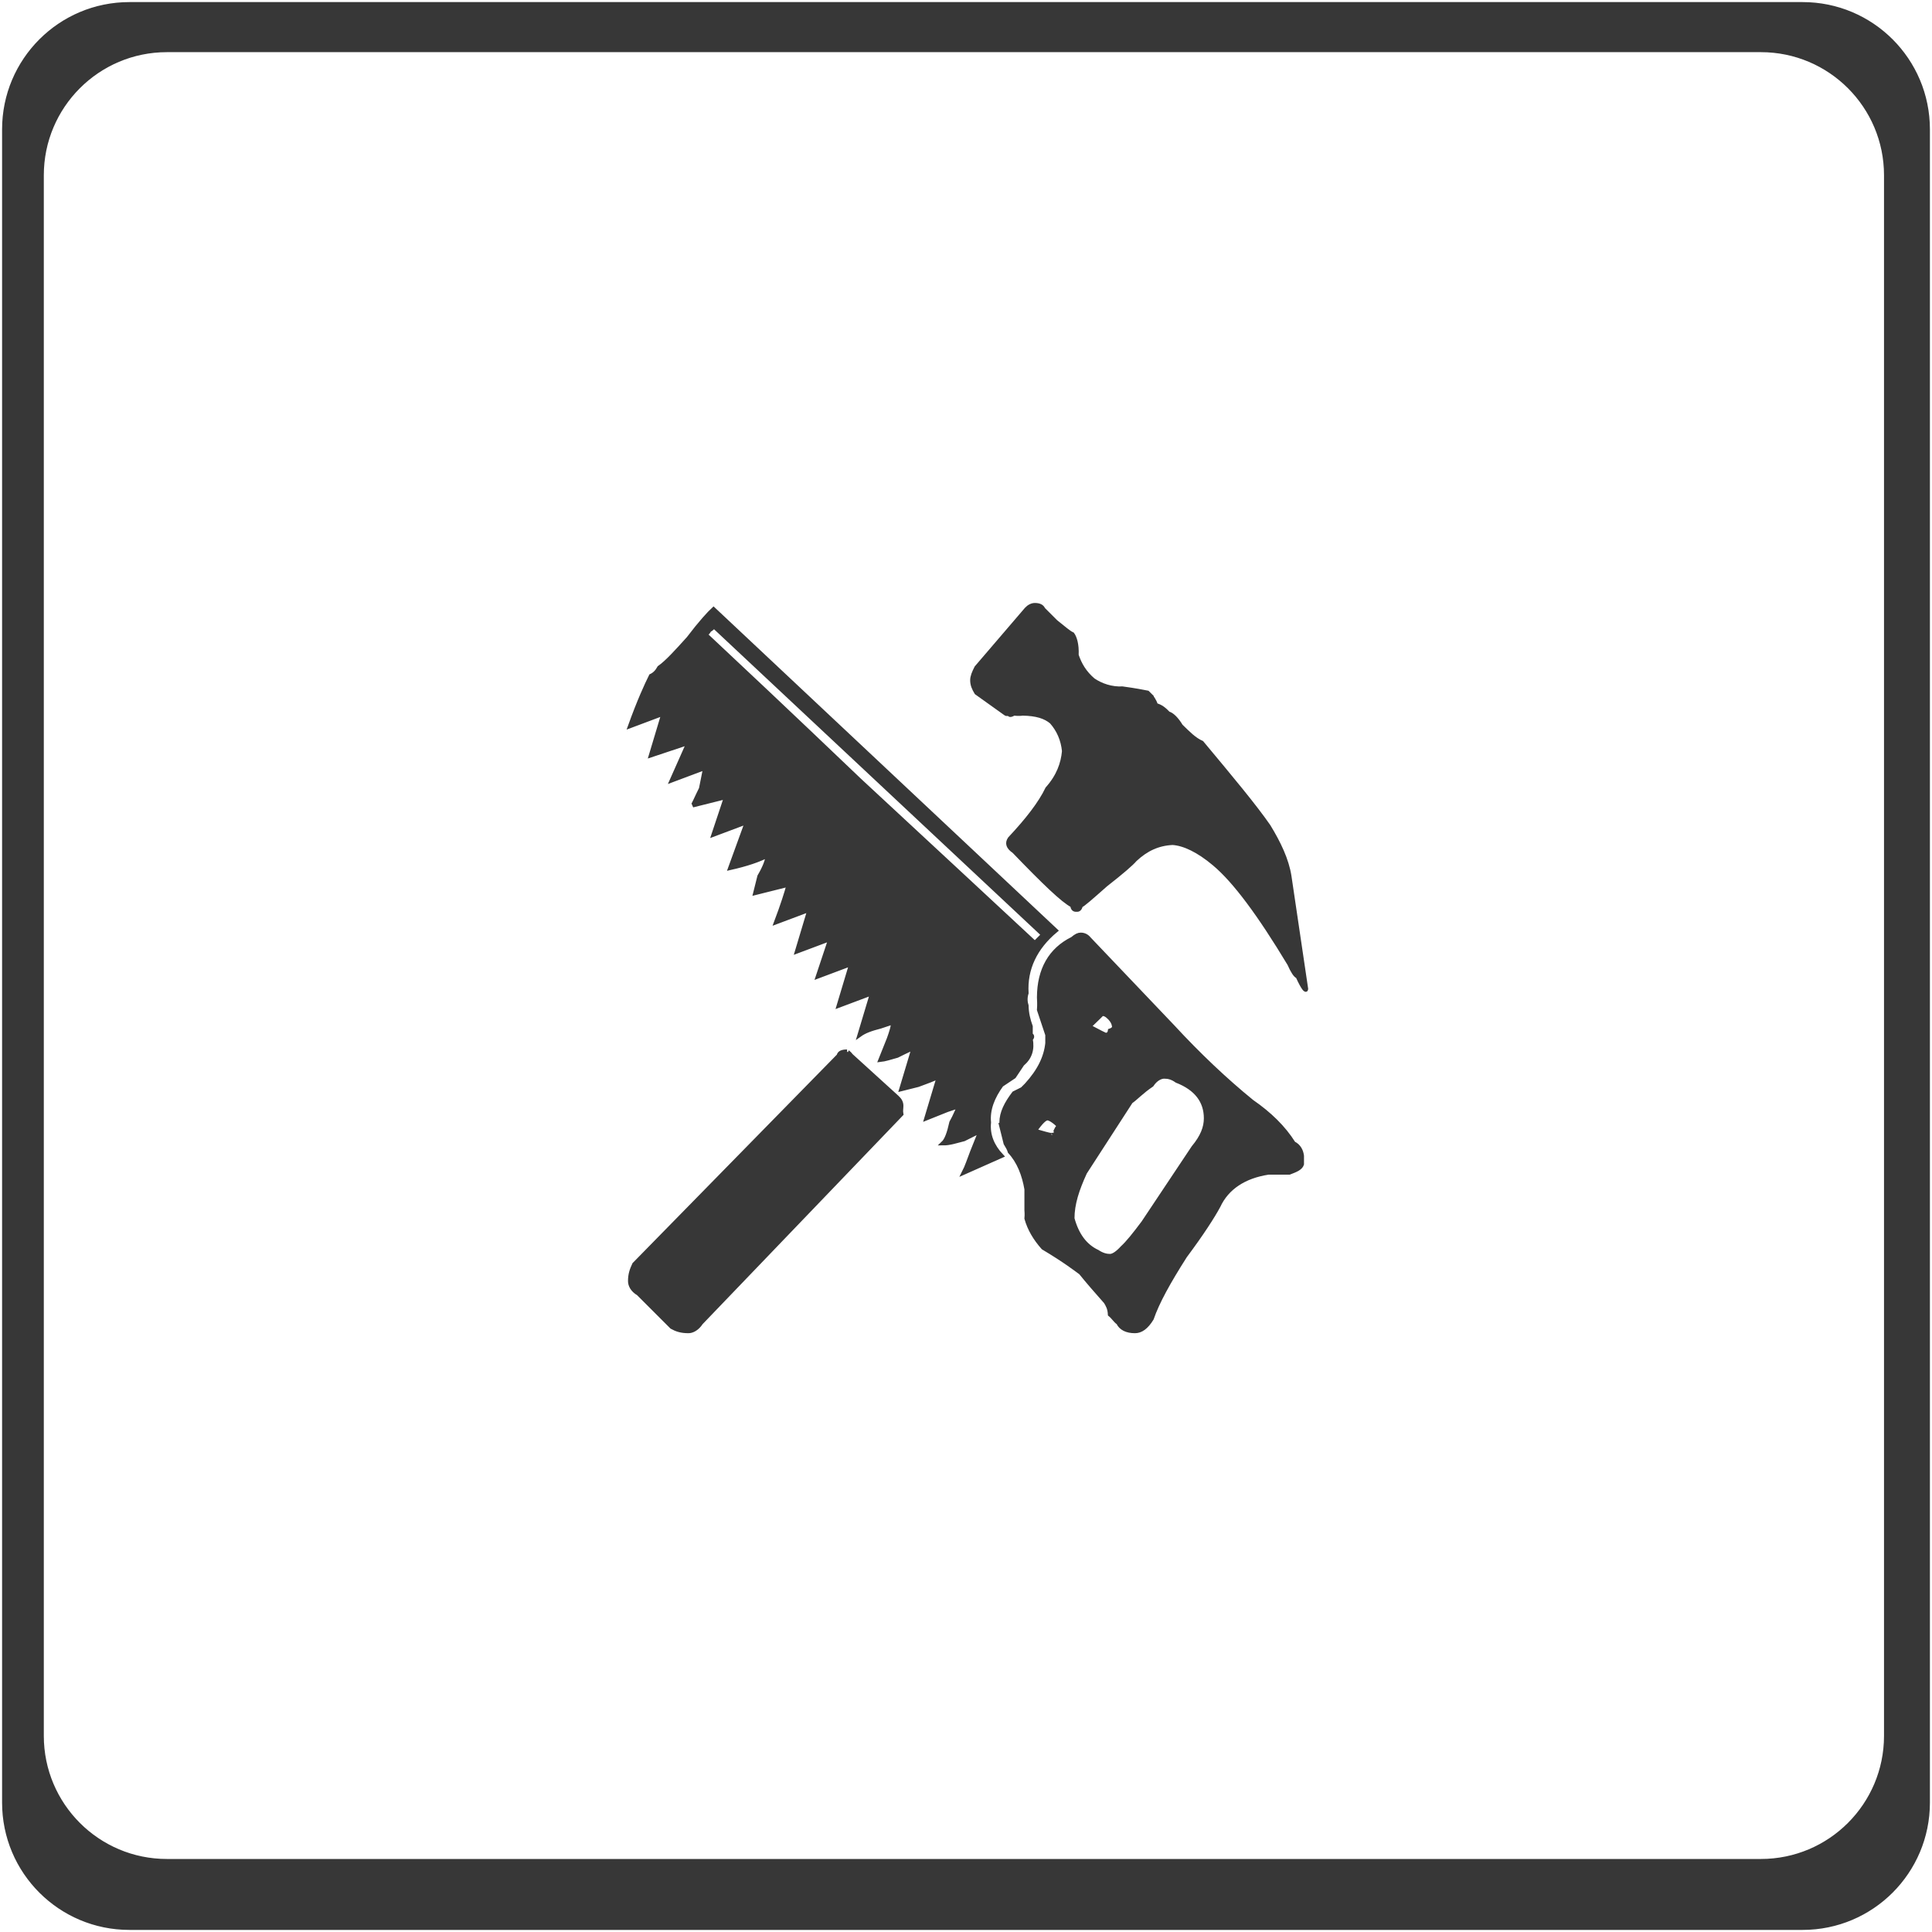 <?xml version="1.0" encoding="UTF-8" standalone="no"?>
<svg width="463px" height="463px" viewBox="0 0 463 463" version="1.1" xmlns="http://www.w3.org/2000/svg" xmlns:xlink="http://www.w3.org/1999/xlink">
    <!-- Generator: Sketch 3.7.1 (28215) - http://www.bohemiancoding.com/sketch -->
    <title>Icon_stencil_Praxis</title>
    <desc>Created with Sketch.</desc>
    <defs>
        <path d="M150,306 C150,304.386 150.386,303.315 151,302 L200,252 C200.119,251.306 200.813,251 202,251 C201.892,251 202.432,251.229 203,252 L214,262 C214.692,262.626 215,263.276 215,264 C215,264.652 214.846,265.226 215,266 L167,316 C166.038,317.465 164.843,318 164,318 C162.221,318 161.103,317.618 160,317 L152,309 C150.54,308.134 150,306.986 150,306 L150,306 Z M150,173 C152.144,167.039 153.905,163.2 155,161 C155.896,160.589 156.509,159.898 157,159 C158.806,157.747 161.104,155.213 164,152 C166.923,148.148 168.991,145.922 170,145 L252,222 C247.099,226.092 244.649,231.16 245,237 C244.649,238.072 244.725,239.185 245,240 C245.032,241.796 245.414,243.37 246,245 L246,247 C246.41,247.133 246.486,247.594 246,248 C246.486,250.512 245.797,252.509 244,254 L242,257 L239,259 C236.914,261.877 235.689,264.872 236,268 C235.689,271.015 236.838,273.703 239,276 L230,280 C230.712,278.618 231.248,276.928 232,275 L234,270 L230,272 C228.108,272.474 226.577,273.012 225,273 C225.811,272.244 226.423,270.631 227,268 C227.955,266.331 228.491,264.718 229,264 L226,265 L221,267 L224,257 C222.671,257.654 221.216,258.191 219,259 L215,260 L218,250 C217.541,250.358 216.162,250.896 214,252 C212.486,252.432 211.032,252.892 210,253 L212,248 C212.563,246.442 213.099,244.829 213,244 L210,245 C207.662,245.597 206.207,246.135 205,247 L208,237 L200,240 L203,230 L195,233 L198,224 L190,227 L193,217 L185,220 C186.527,215.956 187.523,212.807 188,211 L180,213 L181,209 C182.239,206.894 182.851,205.282 183,204 C180.86,205.128 177.874,206.126 174,207 L178,196 L170,199 L173,190 L165,192 C165.239,191.843 165.775,190.461 167,188 L168,183 L160,186 L164,177 L155,180 L158,170 L150,173 Z M168,151 C175.097,157.649 187.594,169.358 205,186 C223.389,203.034 237.274,215.969 247,225 L249,223 L170,149 C169.929,149.306 169.62,149.689 169,150 C168.694,150.607 168.309,150.913 168,151 L168,151 Z M232,162 C232,161.134 232.385,160.212 233,159 L245,145 C245.565,144.384 246.297,144 247,144 C247.992,144 248.724,144.307 249,145 L252,148 C254.042,149.609 255.121,150.608 256,151 C256.509,151.683 257.125,153.297 257,156 C257.742,158.214 258.898,160.212 261,162 C262.906,163.285 265.372,164.13 268,164 C271.229,164.438 273.079,164.822 274,165 L275,166 C275.006,166.205 275.622,166.743 276,168 C277.164,168.279 278.012,168.971 279,170 C279.861,170.2 281.017,171.353 282,173 C283.792,174.733 285.179,176.193 287,177 C294.274,185.721 299.592,192.098 303,197 C305.449,201.011 307.376,205.006 308,209 L312,236 C312,236.585 311.306,235.893 310,233 C309.457,232.82 308.763,231.744 308,230 C300.902,218.221 294.967,210.154 290,206 C286.181,202.778 282.713,201.164 280,201 C276.547,201.164 273.696,202.47 271,205 C270.15,206.005 267.838,208.002 264,211 C260.439,214.149 258.435,215.916 258,216 C257.819,216.838 257.434,217.069 257,217 C256.509,217.069 256.046,216.838 256,216 C253.734,214.841 249.264,210.538 242,203 C240.632,202.086 240.247,201.087 241,200 C245.179,195.555 248.339,191.483 250,188 C252.655,185.029 253.734,181.994 254,179 C253.734,176.309 252.732,173.965 251,172 C249.495,170.738 247.414,170.047 244,170 C243.869,170.047 243.098,170.123 242,170 C241.249,170.431 240.709,170.431 241,170 C240.401,170.123 240.092,170.123 240,170 L233,165 C232.385,163.977 232,163.132 232,162 L232,162 Z M239,268 C239,265.658 240.158,263.429 242,261 L244,260 L245,259 C248.106,255.589 249.65,252.361 250,249 L250,247 L249,244 L248,241 C248.106,239.756 248.029,238.756 248,238 C248.029,231.378 250.73,226.612 256,224 C256.904,223.231 257.444,223 258,223 L258,223 C258.756,223 259.45,223.307 260,224 L280,245 C286.228,251.746 292.633,257.818 299,263 C303.283,265.965 306.601,269.193 309,273 C310.305,273.651 310.846,274.804 311,276 L311,278 C310.691,278.955 309.534,279.416 308,280 L306,280 L303,280 C297.186,280.876 293.019,283.643 291,288 C289.624,290.561 287,294.634 283,300 C278.974,306.317 276.35,311.083 275,315 L275,315 C273.727,317.078 272.415,318 271,318 C269.019,318 267.63,317.308 267,316 C266.241,315.464 265.855,314.695 265,314 C264.929,312.543 264.466,311.774 264,311 C261.688,308.392 259.682,306.087 258,304 C257.058,303.32 254.203,301.091 249,298 C247.103,295.864 245.714,293.558 245,291 C245.096,290.023 245.019,289.331 245,289 L245,284 C244.402,280.492 243.167,277.341 241,275 C240.852,274.42 240.428,273.69 240,273 C239.656,271.691 239.386,270.577 239,269 C239.077,269.04 239,268.578 239,268 L239,268 Z M247,270 C249.08,270.556 250.28,271 251,271 C250.92,271 251.24,270.926 252,271 C251.88,270.63 252.12,270.259 252,270 C252.44,269.074 252.68,268.778 253,269 C251.56,267.593 250.56,267 250,267 C249.44,267 248.44,267.889 247,270 L247,270 Z M256,291 C257.067,294.941 259.048,297.624 262,299 C263.162,299.77 264.152,300 265,300 C265.676,300 266.667,299.463 268,298 C269.257,296.857 270.857,294.865 273,292 L285,274 L285,274 C287.162,271.41 288,269.187 288,267 C288,262.902 285.714,259.836 281,258 C279.924,257.23 279.01,257 278,257 C277.181,257 275.962,257.537 275,259 C272.61,260.603 271.162,262.212 270,263 L259,280 C257.143,284.057 256,287.506 256,291 L256,291 Z M260,245 C262.442,246.318 263.826,247 264,247 C264.477,247 264.884,246.744 265,246 C265.86,245.722 266.064,245.21 266,245 C265.901,244.187 265.535,243.591 265,243 C264.233,242.227 263.744,241.929 263,242 C263.093,242.099 261.953,243.08 260,245 L260,245 Z M0,30.003 C0,13.433 13.423,0 30.003,0 L430.997,0 C447.567,0 461,13.423 461,30.003 L461,430.997 C461,447.567 447.577,461 430.997,461 L30.003,461 C13.433,461 0,447.577 0,430.997 L0,30.003 Z M9,41.002 C9,24.432 22.439,11 39,11 L421,11 C437.568,11 451,24.435 451,41.002 L451,414.998 C451,431.568 437.561,445 421,445 L39,445 C22.432,445 9,431.565 9,414.998 L9,41.002 Z" id="path-1"></path>
    </defs>
    <g id="@FlatGuricht_StuckoMoskwa" stroke="none" stroke-width="1" fill="none" fill-rule="evenodd" opacity="0.9">
        <g id="Icon_stencil_Praxis" transform="translate(1, 1)">
            <mask id="mask-2" fill="white">
                <use xlink:href="#path-1"></use>
            </mask>
            <use id="Mask" stroke="#212121" fill="#212121" xlink:href="#path-1"></use>
        </g>
    </g>
</svg>